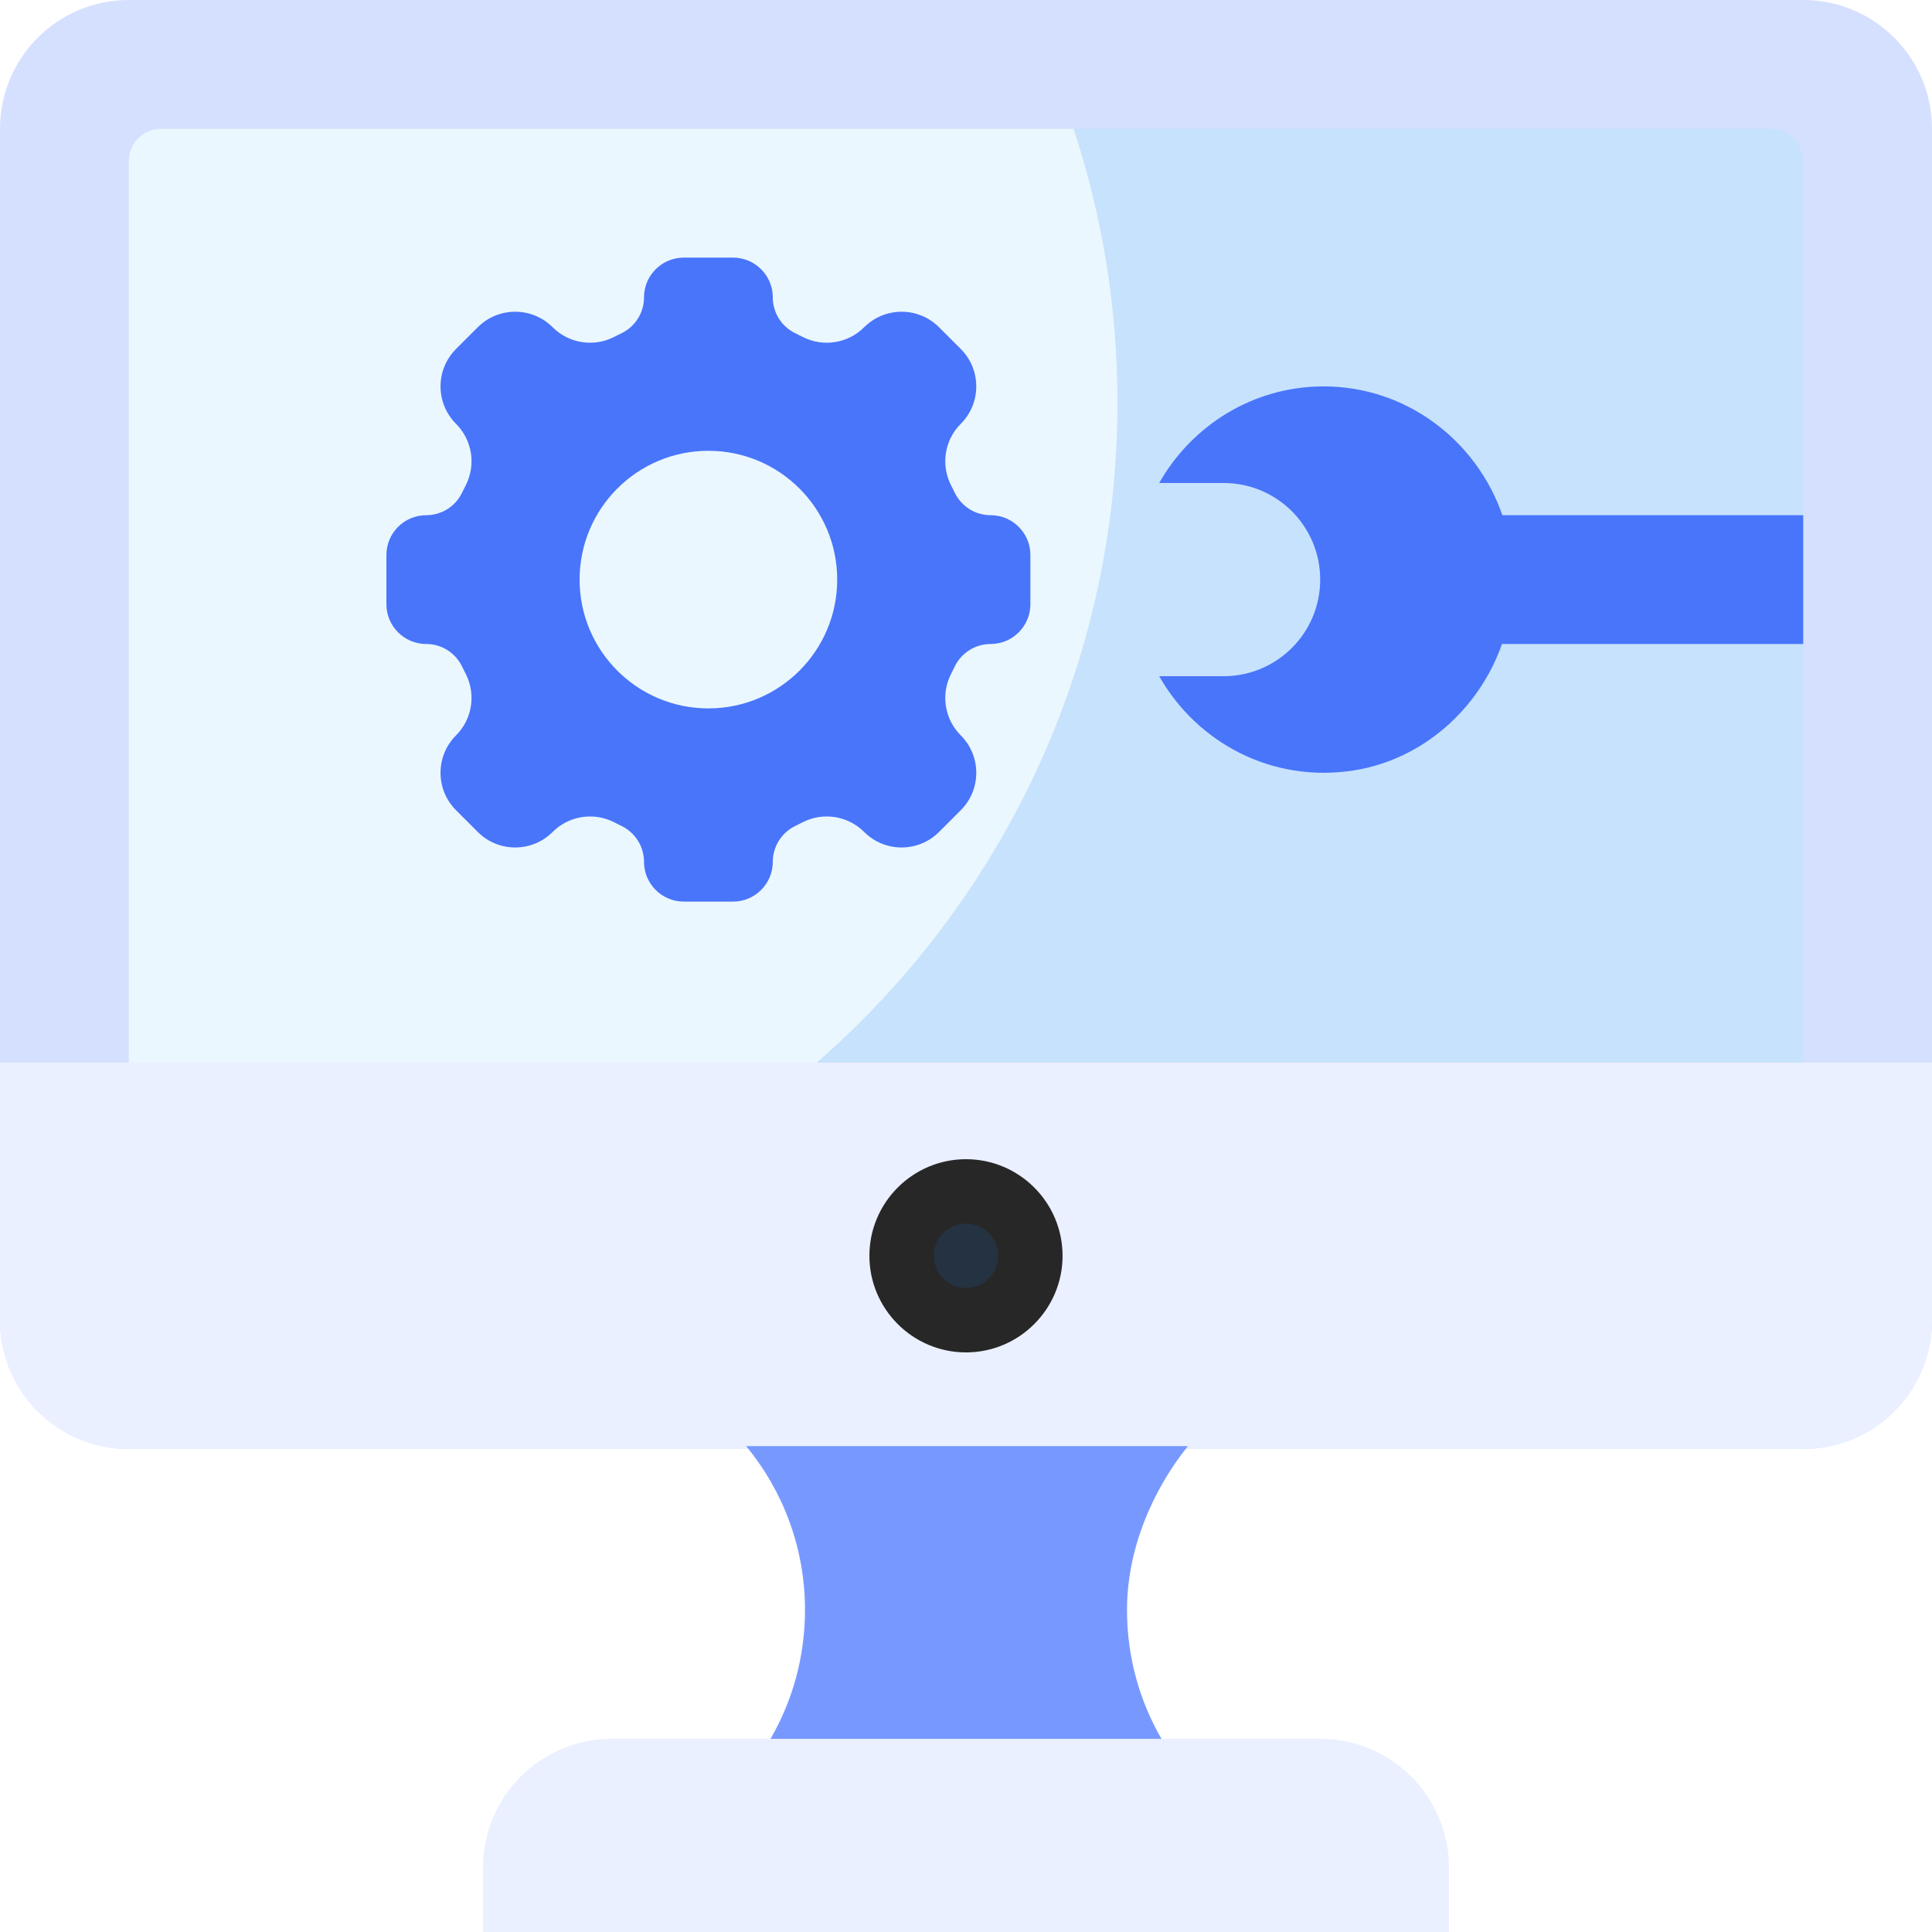 <svg width="120" height="120" viewBox="0 0 120 120" fill="none" xmlns="http://www.w3.org/2000/svg">
<path d="M112 90H8C3.582 90 0 86.418 0 82V8C0 3.582 3.582 0 8 0H112C116.418 0 120 3.582 120 8V82C120 86.418 116.418 90 112 90Z" fill="#D5E0FF"/>
<path d="M8 66V10C8 8.896 8.896 8 10 8H110C111.104 8 112 8.896 112 10V66" fill="#C7E2FC"/>
<path d="M69.408 25C69.408 19.06 68.442 13.35 66.682 8H10C8.896 8 8 8.896 8 10V66H50.73C62.17 56.03 69.408 41.366 69.408 25Z" fill="#EBF7FE"/>
<path d="M90 120H30V116C30 111.582 33.582 108 38 108H82C86.418 108 90 111.582 90 116V120Z" fill="#EAF0FF"/>
<path d="M120 66V82C120 86.418 116.418 90 112 90H8C3.582 90 0 86.418 0 82V66H120Z" fill="#EAF0FF"/>
<path d="M60 82C62.209 82 64 80.209 64 78C64 75.791 62.209 74 60 74C57.791 74 56 75.791 56 78C56 80.209 57.791 82 60 82Z" fill="#243242"/>
<path d="M47.858 108.004C49.22 105.65 50 102.916 50 100C50 96.134 48.628 92.588 46.346 89.822H73.782C71.584 92.562 70 96.216 70 100C70 102.916 70.78 105.648 72.142 108.002L47.858 108.004Z" fill="#7799FF"/>
<path d="M28.94 41.881C29.573 43.146 29.325 44.675 28.325 45.675C27.041 46.959 27.041 49.041 28.325 50.325L29.675 51.675C30.959 52.959 33.041 52.959 34.325 51.675C35.325 50.675 36.854 50.427 38.119 51.06L38.633 51.317C39.471 51.736 40 52.592 40 53.528C40 54.893 41.107 56 42.472 56H45.528C46.893 56 48 54.893 48 53.528C48 52.592 48.529 51.736 49.367 51.317L49.881 51.06C51.146 50.427 52.675 50.675 53.675 51.675C54.959 52.959 57.041 52.959 58.325 51.675L59.675 50.325C60.959 49.041 60.959 46.959 59.675 45.675C58.675 44.675 58.427 43.146 59.06 41.881L59.317 41.367C59.736 40.529 60.592 40 61.528 40C62.893 40 64 38.893 64 37.528V34.472C64 33.107 62.893 32 61.528 32C60.592 32 59.736 31.471 59.317 30.633L59.06 30.119C58.427 28.854 58.675 27.325 59.675 26.325C60.959 25.041 60.959 22.959 59.675 21.675L58.325 20.325C57.041 19.041 54.959 19.041 53.675 20.325C52.675 21.325 51.146 21.573 49.881 20.94L49.367 20.683C48.529 20.265 48 19.409 48 18.472C48 17.107 46.893 16 45.528 16H42.472C41.107 16 40 17.107 40 18.472C40 19.409 39.471 20.265 38.633 20.683L38.119 20.94C36.854 21.573 35.325 21.325 34.325 20.325C33.041 19.041 30.959 19.041 29.675 20.325L28.325 21.675C27.041 22.959 27.041 25.041 28.325 26.325C29.325 27.325 29.573 28.854 28.94 30.119L28.683 30.633C28.265 31.471 27.409 32 26.472 32C25.107 32 24 33.107 24 34.472V37.528C24 38.893 25.107 40 26.472 40C27.409 40 28.265 40.529 28.683 41.367L28.94 41.881Z" fill="#4975FB"/>
<path d="M44 44C48.418 44 52 40.418 52 36C52 31.582 48.418 28 44 28C39.582 28 36 31.582 36 36C36 40.418 39.582 44 44 44Z" fill="#EBF7FE"/>
<path d="M112 40H93.292C91.872 44.042 88.366 47.172 84.11 47.848C78.972 48.664 74.33 46.098 72 42H72.002H76C79.314 42 82 39.314 82 36C82 32.686 79.314 30 76 30H72.002L72 29.998C74.038 26.412 77.848 24 82.21 24C87.342 24 91.696 27.342 93.316 32H112" fill="#4975FB"/>
<path d="M60 72C56.692 72 54 74.692 54 78C54 81.308 56.692 84 60 84C63.306 84 65.998 81.308 65.998 78C65.998 74.69 63.306 72 60 72ZM60 79.998C58.896 79.998 58 79.102 58 77.998C58 76.894 58.896 75.998 60 75.998C61.102 75.998 61.998 76.894 61.998 77.998C61.998 79.102 61.102 79.998 60 79.998Z" fill="#272727"/>
</svg>
